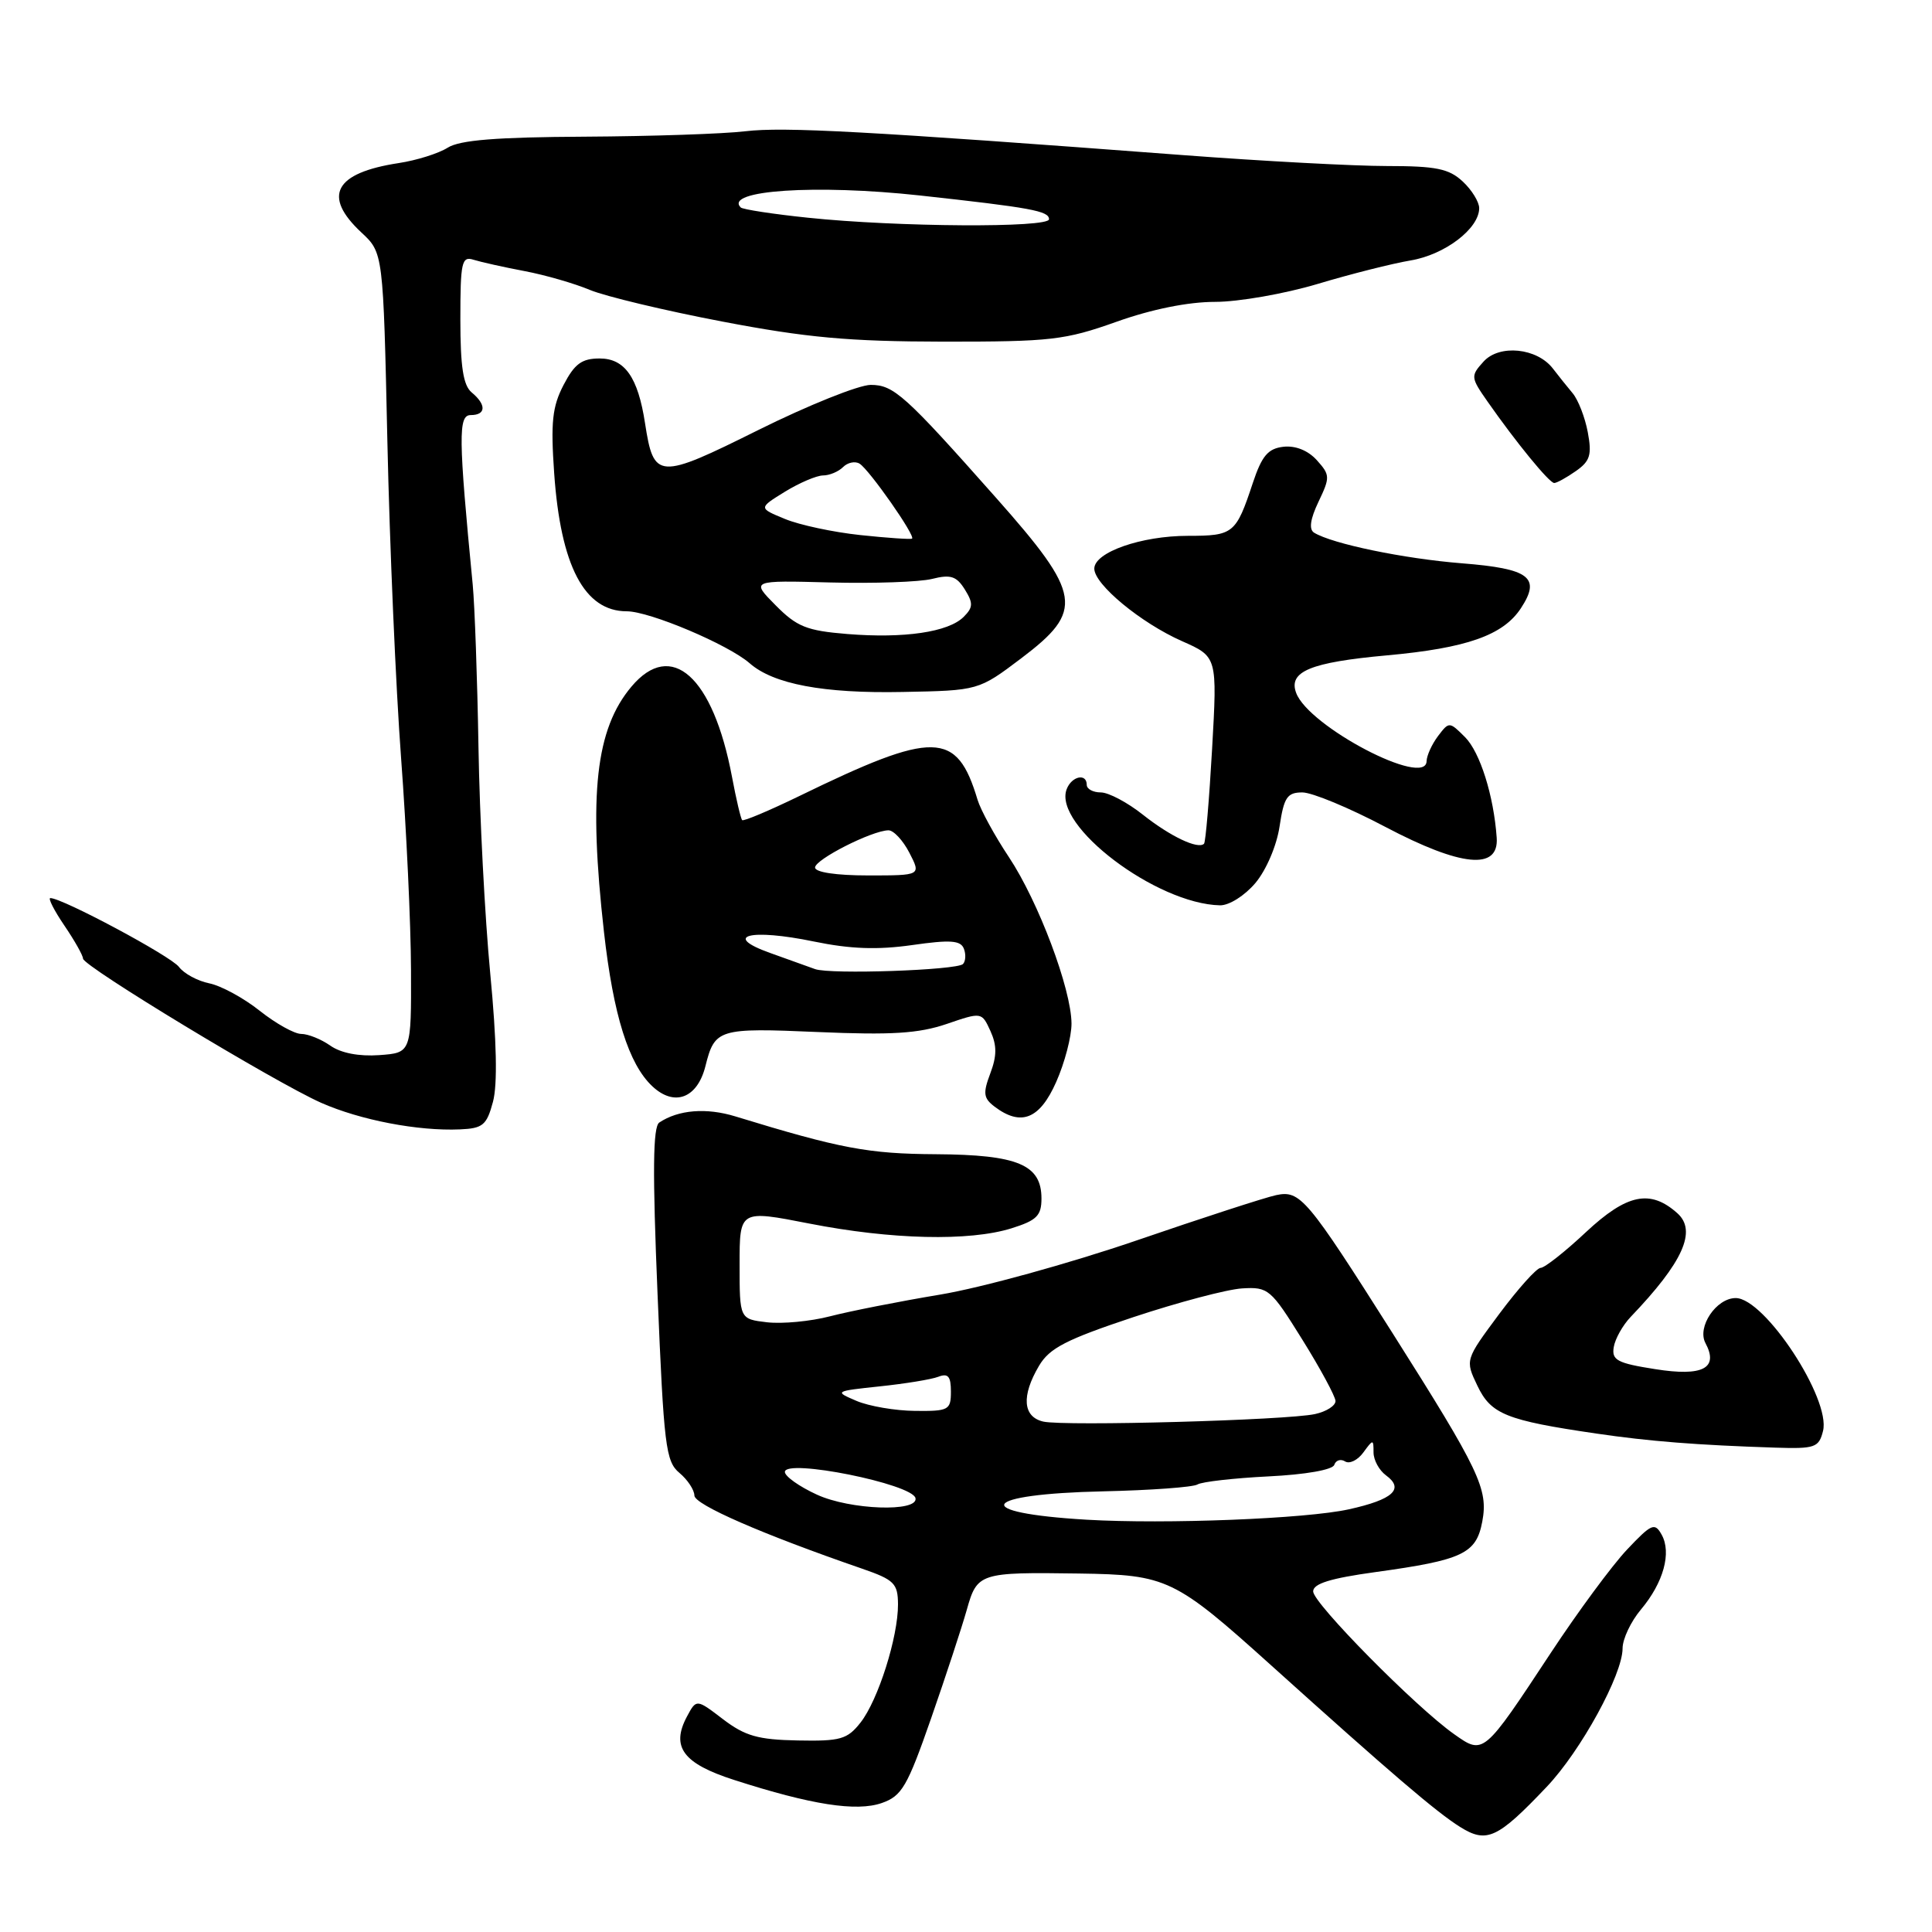 <?xml version="1.0" encoding="UTF-8" standalone="no"?>
<!DOCTYPE svg PUBLIC "-//W3C//DTD SVG 1.1//EN" "http://www.w3.org/Graphics/SVG/1.1/DTD/svg11.dtd" >
<svg xmlns="http://www.w3.org/2000/svg" xmlns:xlink="http://www.w3.org/1999/xlink" version="1.1" viewBox="0 0 256 256">
 <g >
 <path fill="currentColor"
d=" M 204.96 236.75 C 209.46 232.01 215.00 221.90 215.00 218.42 C 215.00 217.17 216.10 214.85 217.44 213.26 C 220.42 209.71 221.52 205.74 220.17 203.34 C 219.26 201.71 218.83 201.90 215.58 205.34 C 213.61 207.43 209.07 213.58 205.50 219.00 C 196.54 232.59 196.59 232.55 192.67 229.78 C 187.56 226.17 174.00 212.43 174.00 210.87 C 174.00 209.84 176.30 209.13 182.25 208.31 C 193.85 206.71 195.61 205.87 196.41 201.61 C 197.22 197.31 196.05 194.86 184.54 176.68 C 173.16 158.72 172.29 157.69 169.10 158.36 C 167.67 158.66 159.30 161.38 150.50 164.40 C 141.70 167.41 130.04 170.63 124.58 171.54 C 119.12 172.45 112.55 173.75 109.97 174.42 C 107.40 175.09 103.65 175.44 101.64 175.21 C 98.00 174.78 98.00 174.78 98.00 167.55 C 98.00 160.32 98.00 160.32 107.25 162.13 C 118.12 164.26 128.44 164.50 134.02 162.76 C 137.37 161.71 138.00 161.09 138.00 158.81 C 138.00 154.32 134.87 153.01 124.03 152.94 C 115.06 152.89 111.34 152.19 97.44 147.93 C 93.59 146.75 89.90 147.05 87.36 148.74 C 86.51 149.30 86.45 155.23 87.13 171.50 C 87.96 191.58 88.21 193.65 90.02 195.16 C 91.11 196.07 92.00 197.42 92.01 198.16 C 92.01 199.37 100.97 203.28 114.24 207.86 C 118.49 209.33 118.97 209.81 118.99 212.57 C 119.01 216.91 116.36 225.27 114.03 228.24 C 112.27 230.48 111.37 230.73 105.70 230.62 C 100.45 230.52 98.73 230.03 95.81 227.81 C 92.28 225.11 92.28 225.11 91.03 227.44 C 88.87 231.48 90.50 233.68 97.30 235.86 C 107.51 239.15 113.48 240.08 116.84 238.91 C 119.50 237.98 120.22 236.75 123.38 227.68 C 125.33 222.08 127.45 215.62 128.10 213.32 C 129.48 208.41 129.78 208.31 143.00 208.50 C 154.64 208.67 155.65 209.15 168.46 220.69 C 184.33 234.98 190.32 240.11 193.47 242.08 C 197.00 244.29 198.43 243.63 204.96 236.75 Z  M 241.56 189.61 C 242.62 185.38 233.83 172.00 229.99 172.00 C 227.42 172.00 224.84 175.83 225.98 177.96 C 227.77 181.31 225.63 182.42 219.33 181.42 C 214.29 180.63 213.54 180.23 213.83 178.50 C 214.01 177.40 215.02 175.60 216.07 174.50 C 223.01 167.25 224.88 163.10 222.26 160.76 C 218.67 157.55 215.57 158.20 210.15 163.26 C 207.37 165.87 204.66 168.00 204.14 168.00 C 203.62 168.00 201.16 170.75 198.66 174.10 C 194.13 180.20 194.13 180.20 195.76 183.61 C 197.56 187.39 199.56 188.20 211.50 189.95 C 218.59 190.99 224.82 191.48 235.23 191.82 C 240.51 191.99 241.01 191.81 241.56 189.61 Z  M 65.32 146.00 C 65.94 143.69 65.81 137.89 64.96 129.00 C 64.25 121.58 63.55 108.08 63.40 99.00 C 63.25 89.92 62.90 80.25 62.64 77.50 C 60.74 57.92 60.71 55.00 62.37 55.00 C 64.41 55.00 64.47 53.63 62.50 52.00 C 61.38 51.07 61.00 48.60 61.00 42.31 C 61.00 34.72 61.18 33.92 62.75 34.42 C 63.71 34.72 66.75 35.40 69.50 35.92 C 72.25 36.44 76.15 37.57 78.17 38.42 C 80.19 39.26 88.06 41.15 95.67 42.60 C 106.86 44.74 112.45 45.25 125.00 45.27 C 139.24 45.28 141.10 45.07 147.93 42.64 C 152.61 40.97 157.43 40.00 161.00 40.00 C 164.11 40.00 170.21 38.93 174.57 37.63 C 178.93 36.32 184.48 34.92 186.91 34.51 C 191.46 33.75 196.00 30.29 196.00 27.58 C 196.00 26.76 195.02 25.16 193.81 24.04 C 191.99 22.35 190.29 22.00 183.78 22.00 C 179.47 22.00 167.30 21.35 156.72 20.55 C 114.81 17.38 103.86 16.79 98.79 17.39 C 95.88 17.74 86.30 18.06 77.50 18.11 C 65.74 18.17 60.92 18.56 59.32 19.57 C 58.12 20.33 55.20 21.25 52.82 21.61 C 44.32 22.91 42.69 25.96 47.89 30.81 C 50.78 33.50 50.78 33.50 51.33 58.50 C 51.63 72.25 52.45 91.15 53.15 100.50 C 53.85 109.85 54.44 122.45 54.46 128.50 C 54.50 139.50 54.50 139.50 50.25 139.81 C 47.58 140.00 45.18 139.54 43.78 138.56 C 42.56 137.70 40.82 137.00 39.91 137.00 C 39.01 137.00 36.54 135.62 34.41 133.93 C 32.29 132.24 29.28 130.61 27.74 130.30 C 26.19 129.99 24.38 129.01 23.71 128.12 C 22.64 126.69 8.27 119.00 6.67 119.00 C 6.34 119.00 7.17 120.64 8.53 122.64 C 9.89 124.64 11.00 126.61 11.00 127.02 C 11.00 128.02 36.45 143.42 42.56 146.13 C 47.75 148.42 55.39 149.89 60.94 149.65 C 63.99 149.52 64.49 149.09 65.32 146.00 Z  M 139.95 143.37 C 141.08 140.83 141.99 137.34 141.98 135.62 C 141.95 131.04 137.60 119.47 133.69 113.58 C 131.81 110.76 129.94 107.33 129.53 105.97 C 126.78 96.80 123.84 96.75 105.83 105.52 C 101.89 107.43 98.52 108.85 98.34 108.67 C 98.16 108.49 97.55 105.91 96.99 102.92 C 94.48 89.63 88.96 84.69 83.67 90.98 C 78.93 96.61 77.97 105.21 80.03 123.50 C 81.27 134.51 83.30 141.00 86.44 143.94 C 89.36 146.68 92.40 145.53 93.47 141.28 C 94.71 136.32 95.18 136.18 108.40 136.75 C 118.13 137.17 121.72 136.94 125.41 135.69 C 130.08 134.09 130.08 134.09 131.24 136.62 C 132.10 138.52 132.10 139.90 131.22 142.23 C 130.23 144.86 130.31 145.51 131.78 146.63 C 135.29 149.29 137.77 148.30 139.95 143.37 Z  M 166.35 117.00 C 167.79 115.28 169.17 112.05 169.55 109.50 C 170.13 105.64 170.56 105.00 172.57 105.00 C 173.86 105.00 178.80 107.05 183.55 109.56 C 193.61 114.86 198.63 115.35 198.32 111.00 C 197.93 105.43 196.11 99.67 194.13 97.68 C 192.05 95.60 192.01 95.60 190.54 97.54 C 189.73 98.62 189.05 100.11 189.03 100.86 C 188.95 104.41 173.42 96.29 171.75 91.82 C 170.68 88.98 173.64 87.76 183.77 86.84 C 194.34 85.88 199.18 84.18 201.53 80.59 C 204.21 76.51 202.68 75.35 193.70 74.64 C 186.03 74.03 176.52 72.06 174.12 70.58 C 173.42 70.14 173.61 68.79 174.71 66.48 C 176.26 63.24 176.25 62.93 174.48 60.97 C 173.31 59.68 171.65 59.02 170.05 59.20 C 168.01 59.44 167.20 60.40 166.00 64.01 C 163.77 70.73 163.44 71.00 157.41 71.00 C 151.22 71.00 145.00 73.18 145.00 75.35 C 145.00 77.44 151.17 82.54 156.61 84.95 C 161.30 87.02 161.30 87.02 160.61 99.22 C 160.23 105.92 159.75 111.59 159.54 111.80 C 158.75 112.58 155.07 110.83 151.45 107.96 C 149.40 106.33 146.89 105.00 145.86 105.00 C 144.84 105.00 144.00 104.55 144.00 104.00 C 144.00 102.41 142.00 102.84 141.34 104.57 C 139.49 109.38 153.23 119.78 161.66 119.96 C 162.87 119.98 164.93 118.68 166.35 117.00 Z  M 135.33 87.22 C 143.69 80.90 143.36 78.80 132.00 65.98 C 119.91 52.34 118.43 51.00 115.37 51.00 C 113.79 51.01 107.10 53.69 100.50 56.97 C 87.18 63.60 86.63 63.56 85.47 56.08 C 84.54 50.00 82.79 47.50 79.46 47.50 C 77.09 47.50 76.14 48.20 74.68 51.00 C 73.18 53.88 72.96 55.95 73.43 62.69 C 74.29 75.01 77.44 81.00 83.05 81.00 C 86.08 81.00 96.51 85.41 99.34 87.89 C 102.49 90.65 109.12 91.90 119.58 91.69 C 129.66 91.50 129.66 91.50 135.33 87.22 Z  M 208.81 62.42 C 210.70 61.10 210.95 60.27 210.39 57.27 C 210.02 55.30 209.12 52.98 208.38 52.10 C 207.64 51.22 206.47 49.75 205.77 48.84 C 203.67 46.10 198.68 45.59 196.58 47.91 C 194.85 49.82 194.87 50.01 197.10 53.20 C 200.88 58.61 205.29 64.00 205.94 64.00 C 206.28 64.00 207.57 63.29 208.81 62.42 Z  M 144.00 201.37 C 128.38 200.45 129.82 197.97 146.18 197.61 C 152.47 197.47 158.09 197.06 158.67 196.70 C 159.26 196.34 163.49 195.86 168.08 195.63 C 172.99 195.39 176.58 194.76 176.80 194.10 C 177.00 193.49 177.65 193.28 178.24 193.65 C 178.82 194.01 179.91 193.48 180.65 192.46 C 181.95 190.68 182.00 190.68 182.00 192.45 C 182.00 193.46 182.74 194.82 183.65 195.49 C 186.12 197.29 184.59 198.70 178.74 199.99 C 173.07 201.25 154.46 201.98 144.00 201.37 Z  M 108.25 198.05 C 105.91 196.98 104.00 195.62 104.00 195.04 C 104.00 193.23 120.94 196.63 121.31 198.52 C 121.67 200.39 112.64 200.07 108.25 198.05 Z  M 138.25 188.37 C 135.53 187.75 135.31 184.97 137.68 180.97 C 139.06 178.63 141.28 177.49 150.17 174.53 C 156.11 172.56 162.60 170.84 164.59 170.72 C 168.06 170.51 168.39 170.79 172.56 177.50 C 174.96 181.35 176.93 185.01 176.96 185.63 C 176.98 186.26 175.76 187.04 174.25 187.37 C 170.55 188.19 141.08 189.00 138.25 188.37 Z  M 113.50 185.63 C 110.53 184.36 110.56 184.34 116.58 183.70 C 119.93 183.35 123.42 182.78 124.33 182.43 C 125.63 181.93 126.00 182.37 126.00 184.39 C 126.00 186.84 125.71 187.00 121.25 186.95 C 118.64 186.93 115.15 186.33 113.50 185.63 Z  M 107.07 28.85 C 102.43 28.37 98.42 27.75 98.15 27.49 C 95.88 25.21 108.13 24.40 121.88 25.90 C 136.64 27.52 139.00 27.95 139.00 29.05 C 139.00 30.21 118.89 30.09 107.07 28.85 Z  M 108.00 128.41 C 107.17 128.12 104.49 127.15 102.04 126.27 C 95.63 123.98 99.38 123.00 107.87 124.76 C 112.67 125.75 116.25 125.88 120.84 125.23 C 125.94 124.50 127.29 124.60 127.72 125.71 C 128.01 126.46 127.95 127.38 127.60 127.74 C 126.77 128.56 110.01 129.14 108.00 128.41 Z  M 108.00 114.95 C 108.00 113.88 115.52 110.06 117.72 110.02 C 118.40 110.01 119.65 111.35 120.50 113.00 C 122.05 116.00 122.05 116.00 115.03 116.00 C 110.79 116.00 108.00 115.58 108.00 114.95 Z  M 112.27 84.01 C 106.88 83.57 105.59 83.05 102.77 80.20 C 99.50 76.90 99.50 76.90 110.00 77.18 C 115.78 77.33 121.85 77.12 123.50 76.71 C 125.96 76.09 126.74 76.34 127.84 78.10 C 128.97 79.92 128.95 80.48 127.69 81.74 C 125.67 83.76 119.80 84.62 112.27 84.01 Z  M 114.00 70.90 C 110.42 70.52 105.92 69.56 104.00 68.76 C 100.50 67.32 100.50 67.32 104.00 65.16 C 105.92 63.98 108.20 63.01 109.05 63.00 C 109.90 63.00 111.10 62.50 111.71 61.89 C 112.32 61.28 113.31 61.07 113.90 61.44 C 115.18 62.23 121.35 71.04 120.85 71.37 C 120.66 71.49 117.58 71.28 114.00 70.90 Z "/>
</g>
</svg>